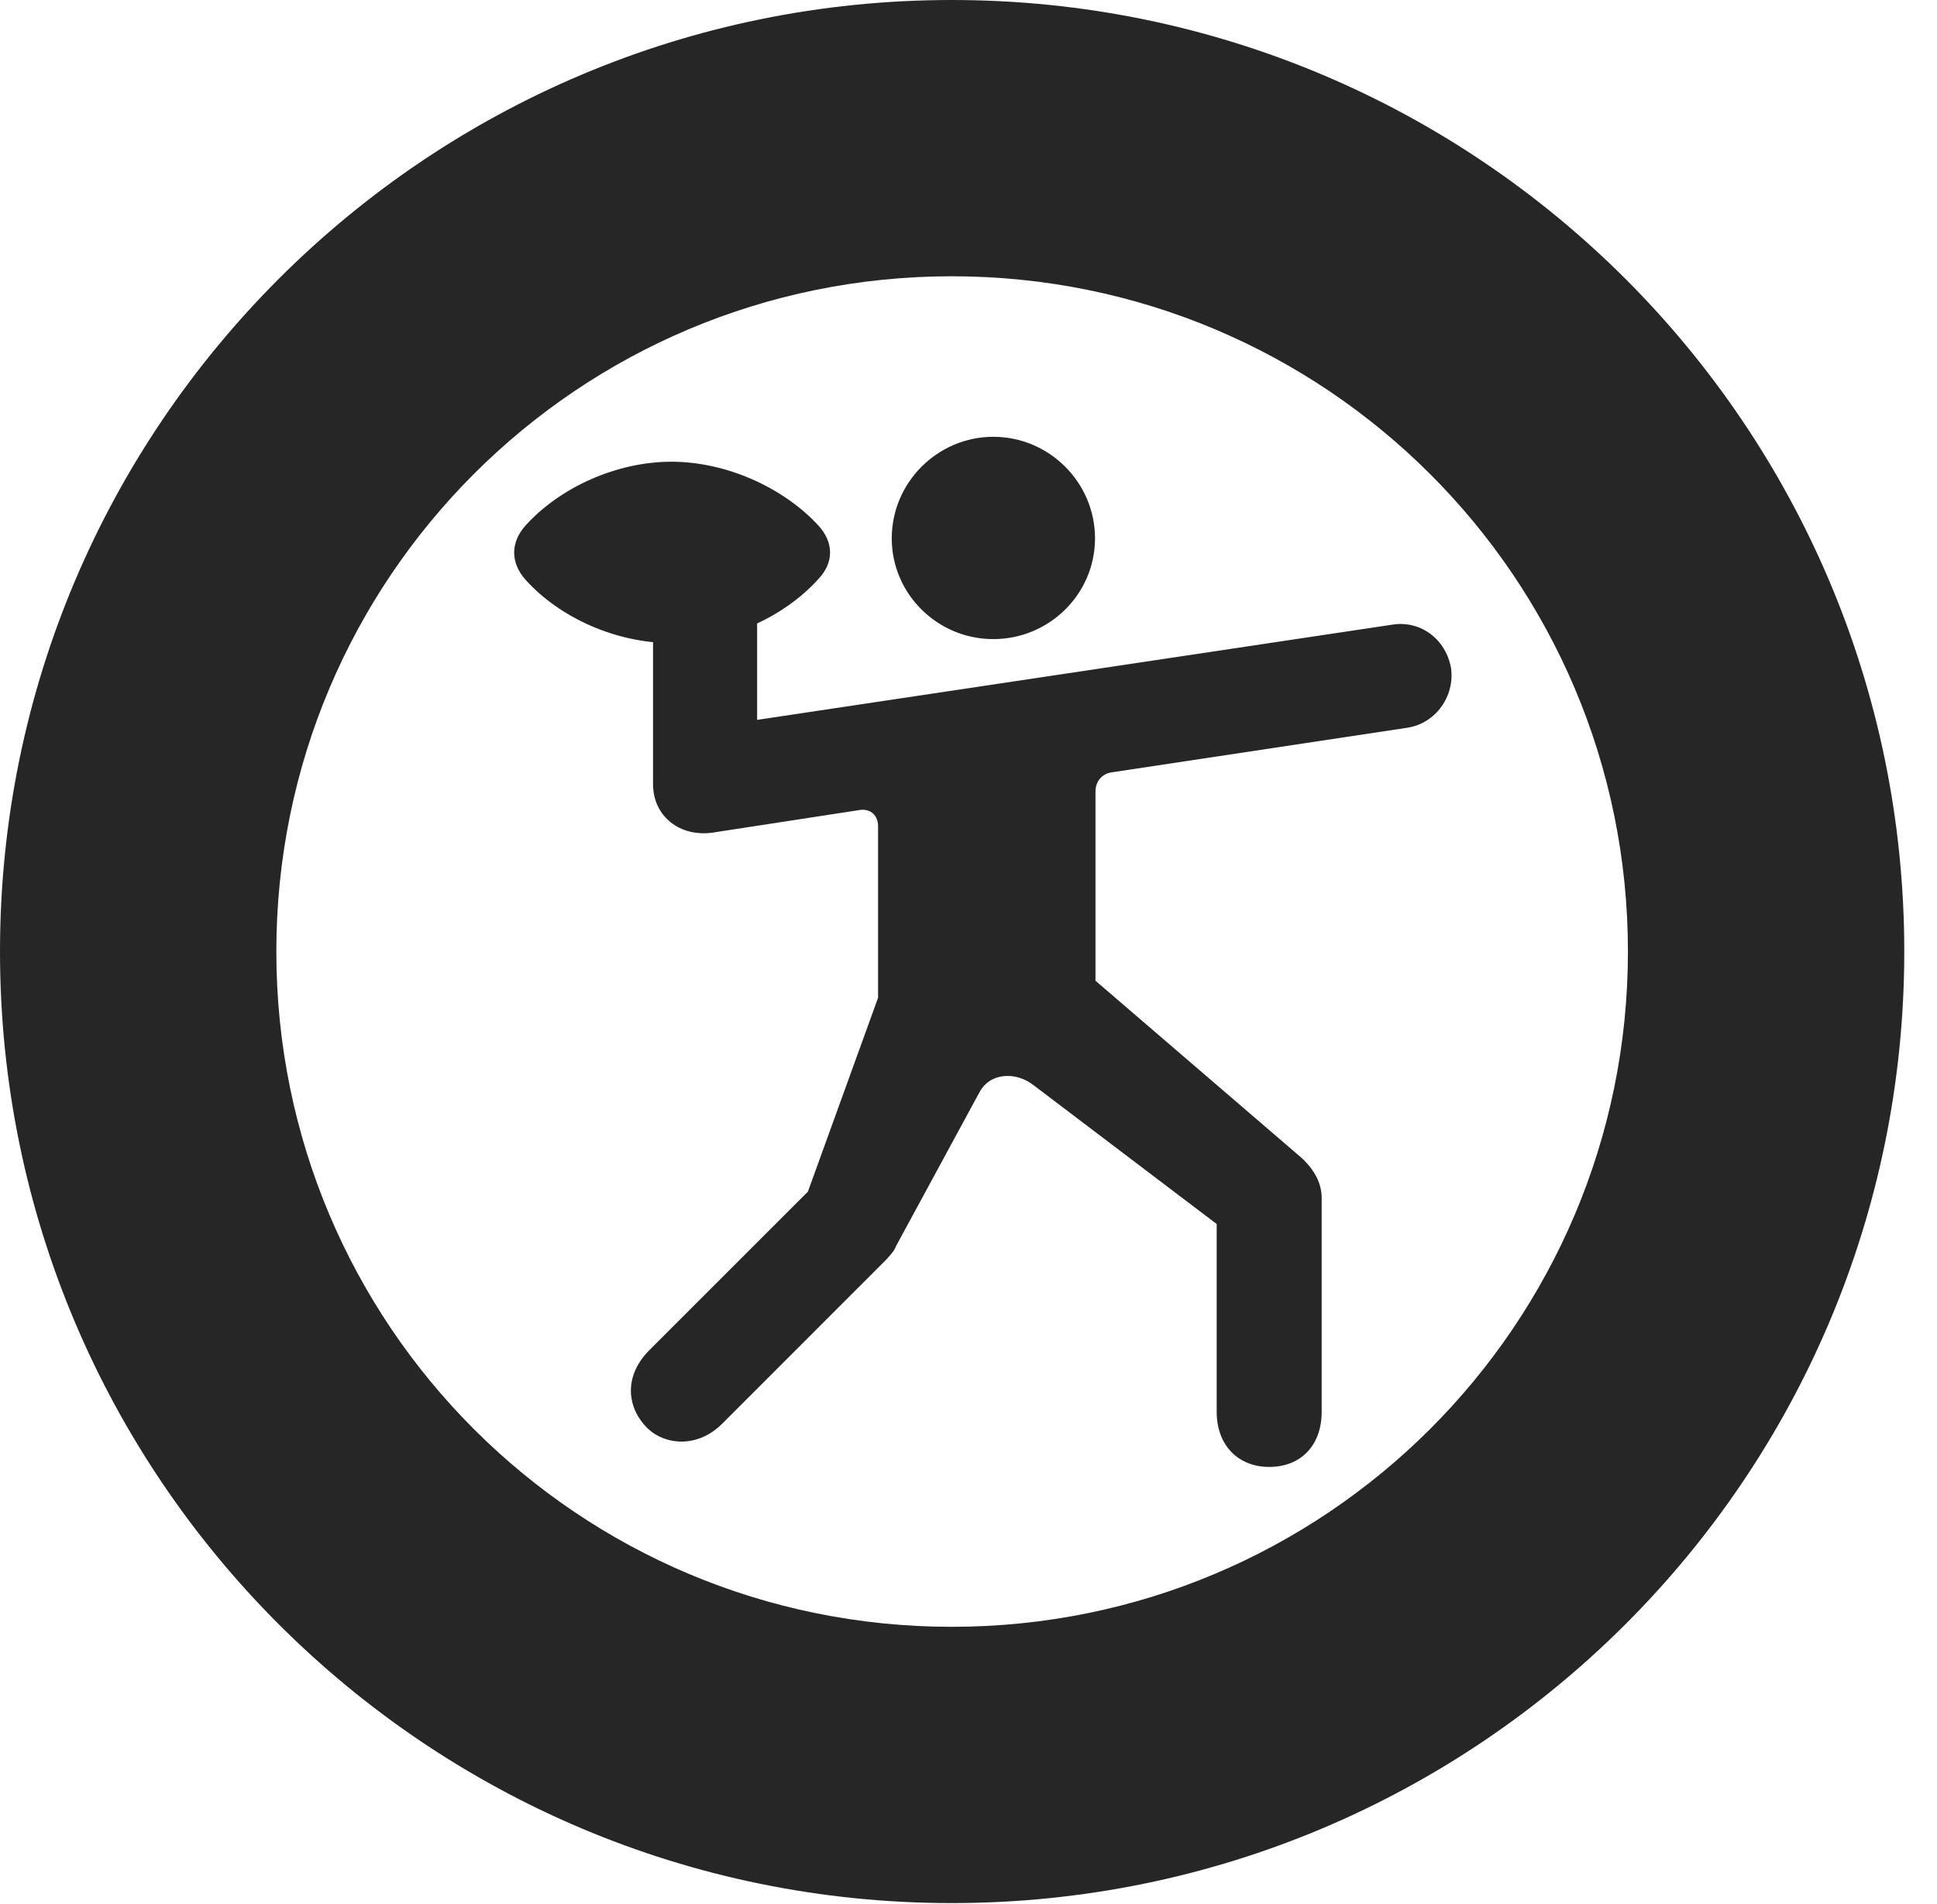 <?xml version="1.0" encoding="UTF-8"?>
<!--Generator: Apple Native CoreSVG 326-->
<!DOCTYPE svg PUBLIC "-//W3C//DTD SVG 1.1//EN" "http://www.w3.org/Graphics/SVG/1.1/DTD/svg11.dtd">
<svg version="1.1" xmlns="http://www.w3.org/2000/svg" xmlns:xlink="http://www.w3.org/1999/xlink"
       viewBox="0 0 21.365 21.006">
       <g>
              <rect height="21.006" opacity="0" width="21.365" x="0" y="0" />
              <path d="M10.498 20.996C16.302 20.996 21.004 16.295 21.004 10.498C21.004 4.702 16.302 0 10.498 0C4.702 0 0 4.702 0 10.498C0 16.295 4.702 20.996 10.498 20.996ZM10.498 17.948C6.378 17.948 3.048 14.618 3.048 10.498C3.048 6.378 6.378 3.048 10.498 3.048C14.618 3.048 17.956 6.378 17.956 10.498C17.956 14.618 14.618 17.948 10.498 17.948Z"
                     fill="currentColor" fill-opacity="0.85" />
              <path d="M10.956 7.051C11.573 7.051 12.078 6.554 12.078 5.939C12.078 5.324 11.573 4.819 10.956 4.819C10.341 4.819 9.836 5.324 9.836 5.939C9.836 6.554 10.341 7.051 10.956 7.051ZM7.155 14.903C6.862 15.206 6.928 15.555 7.15 15.765C7.338 15.941 7.692 15.98 7.966 15.707L9.78 13.892C9.841 13.823 9.859 13.806 9.89 13.735L10.801 12.055C10.92 11.826 11.214 11.822 11.406 11.977L13.42 13.504L13.42 15.576C13.42 15.947 13.659 16.184 13.999 16.184C14.348 16.184 14.578 15.947 14.578 15.576L14.578 13.221C14.578 13.057 14.504 12.913 14.358 12.776L12.083 10.82L12.083 8.734C12.083 8.627 12.149 8.535 12.268 8.52L15.522 8.029C15.839 7.98 16.047 7.679 16.005 7.372C15.949 7.052 15.666 6.837 15.348 6.893L8.351 7.942L8.351 6.388L7.203 6.388L7.203 8.651C7.203 9.008 7.501 9.237 7.86 9.186L9.492 8.935C9.605 8.923 9.685 8.998 9.685 9.114L9.685 11.008L8.911 13.147ZM7.407 7.095C8.004 7.095 8.635 6.822 9.025 6.39C9.199 6.209 9.199 5.984 9.025 5.796C8.635 5.374 8.004 5.094 7.407 5.094C6.804 5.094 6.181 5.374 5.798 5.796C5.629 5.984 5.629 6.209 5.798 6.398C6.181 6.822 6.804 7.095 7.407 7.095Z"
                     fill="currentColor" fill-opacity="0.85" />
       </g>
</svg>